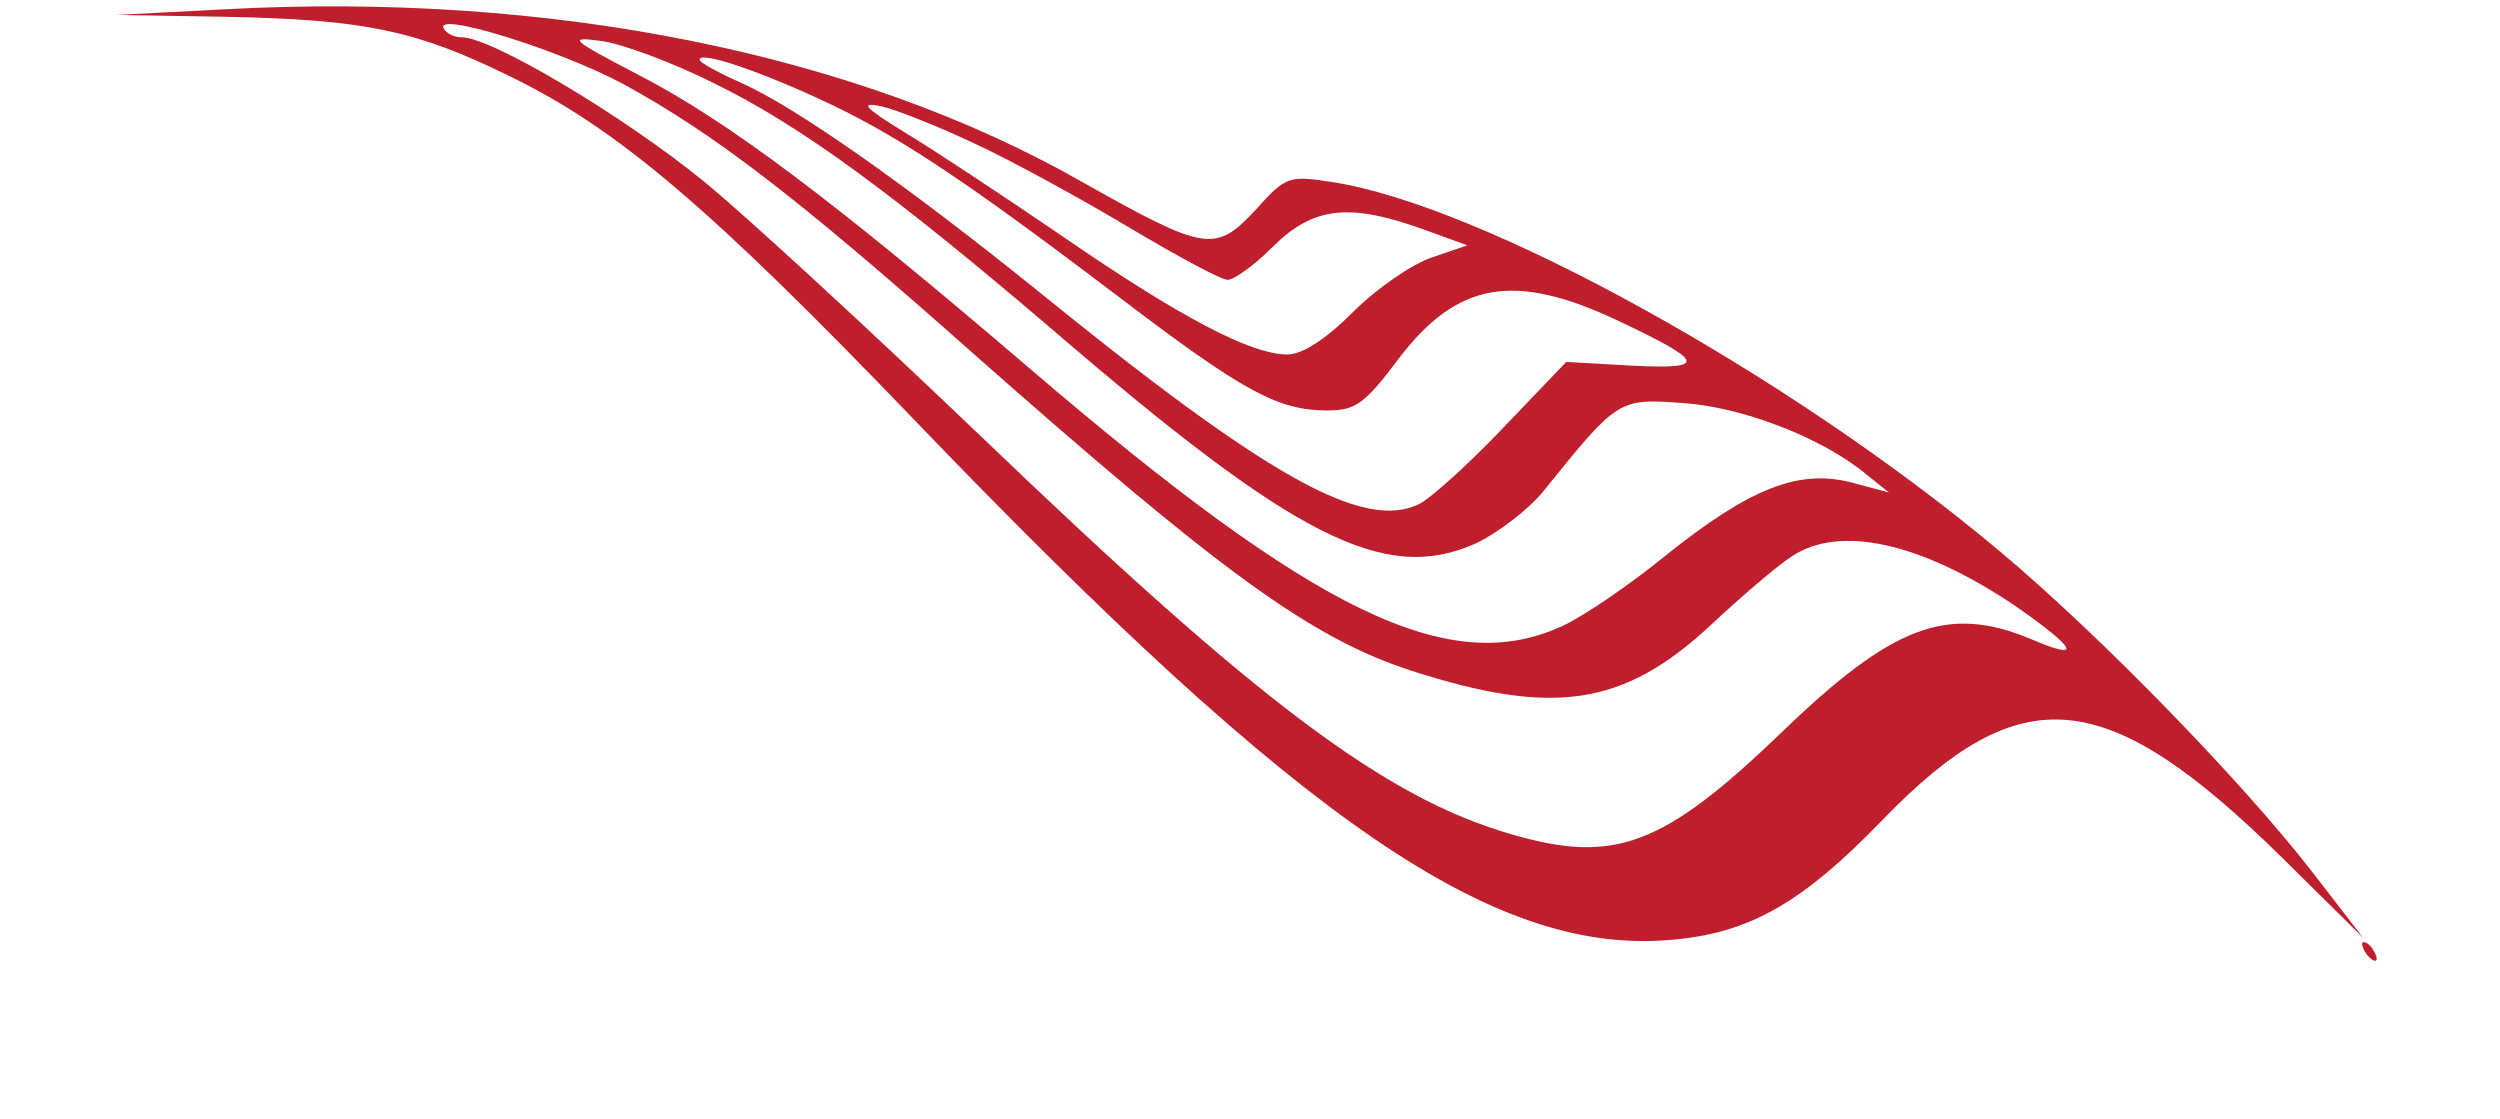 <svg  version="1.0" xmlns="http://www.w3.org/2000/svg"  width="268pt" height="120pt" viewBox="0 0 268 120"  preserveAspectRatio="xMidYMid meet">  <g transform="translate(0,120) scale(0.1,-0.1)" fill="#bf1e2c" stroke="none"> <path d="M240 1190 l-115 -6 117 -2 c148 -3 203 -14 303 -63 116 -56 216 -141 436 -370 417 -434 624 -576 816 -556 81 8 137 41 221 128 149 154 240 145 429 -41 l86 -85 -54 70 c-76 98 -228 254 -334 343 -226 190 -557 373 -718 397 -45 7 -49 6 -81 -30 -43 -46 -53 -45 -186 30 -242 138 -571 204 -920 185z m428 -80 c97 -53 186 -121 372 -286 268 -237 365 -308 473 -343 152 -49 227 -38 320 48 34 32 73 65 87 74 51 35 139 16 241 -53 66 -46 72 -59 16 -35 -89 37 -148 15 -267 -100 -127 -122 -179 -142 -291 -109 -134 39 -270 141 -564 423 -116 111 -251 236 -301 277 -86 70 -227 154 -259 154 -8 0 -16 4 -19 9 -13 20 123 -22 192 -59z m97 1 c94 -46 193 -119 364 -265 258 -222 355 -272 452 -229 24 11 58 37 74 57 79 98 80 99 148 94 64 -4 150 -37 197 -76 l25 -20 -41 11 c-56 14 -108 -6 -199 -79 -38 -31 -88 -65 -110 -75 -121 -56 -264 13 -570 275 -209 179 -324 266 -421 316 -73 38 -76 41 -39 36 22 -3 76 -23 120 -45z m111 -16 c83 -38 153 -84 323 -213 134 -102 171 -122 224 -122 30 0 40 7 76 55 63 83 124 94 236 41 93 -44 96 -52 15 -48 l-71 4 -67 -70 c-37 -39 -77 -75 -90 -82 -60 -30 -163 28 -413 231 -139 112 -256 194 -314 220 -25 11 -45 22 -45 25 0 9 56 -9 126 -41z m169 -49 c39 -18 112 -58 164 -89 52 -31 100 -57 107 -57 7 0 29 16 48 35 44 44 83 48 165 18 l44 -16 -38 -13 c-21 -7 -59 -33 -84 -58 -30 -30 -55 -46 -71 -46 -39 0 -115 40 -240 126 -63 43 -140 94 -170 112 -44 27 -49 33 -25 28 17 -4 62 -22 100 -40z"/> <path d="M2535 180 c3 -5 8 -10 11 -10 3 0 2 5 -1 10 -3 6 -8 10 -11 10 -3 0 -2 -4 1 -10z"/> </g> </svg> 
